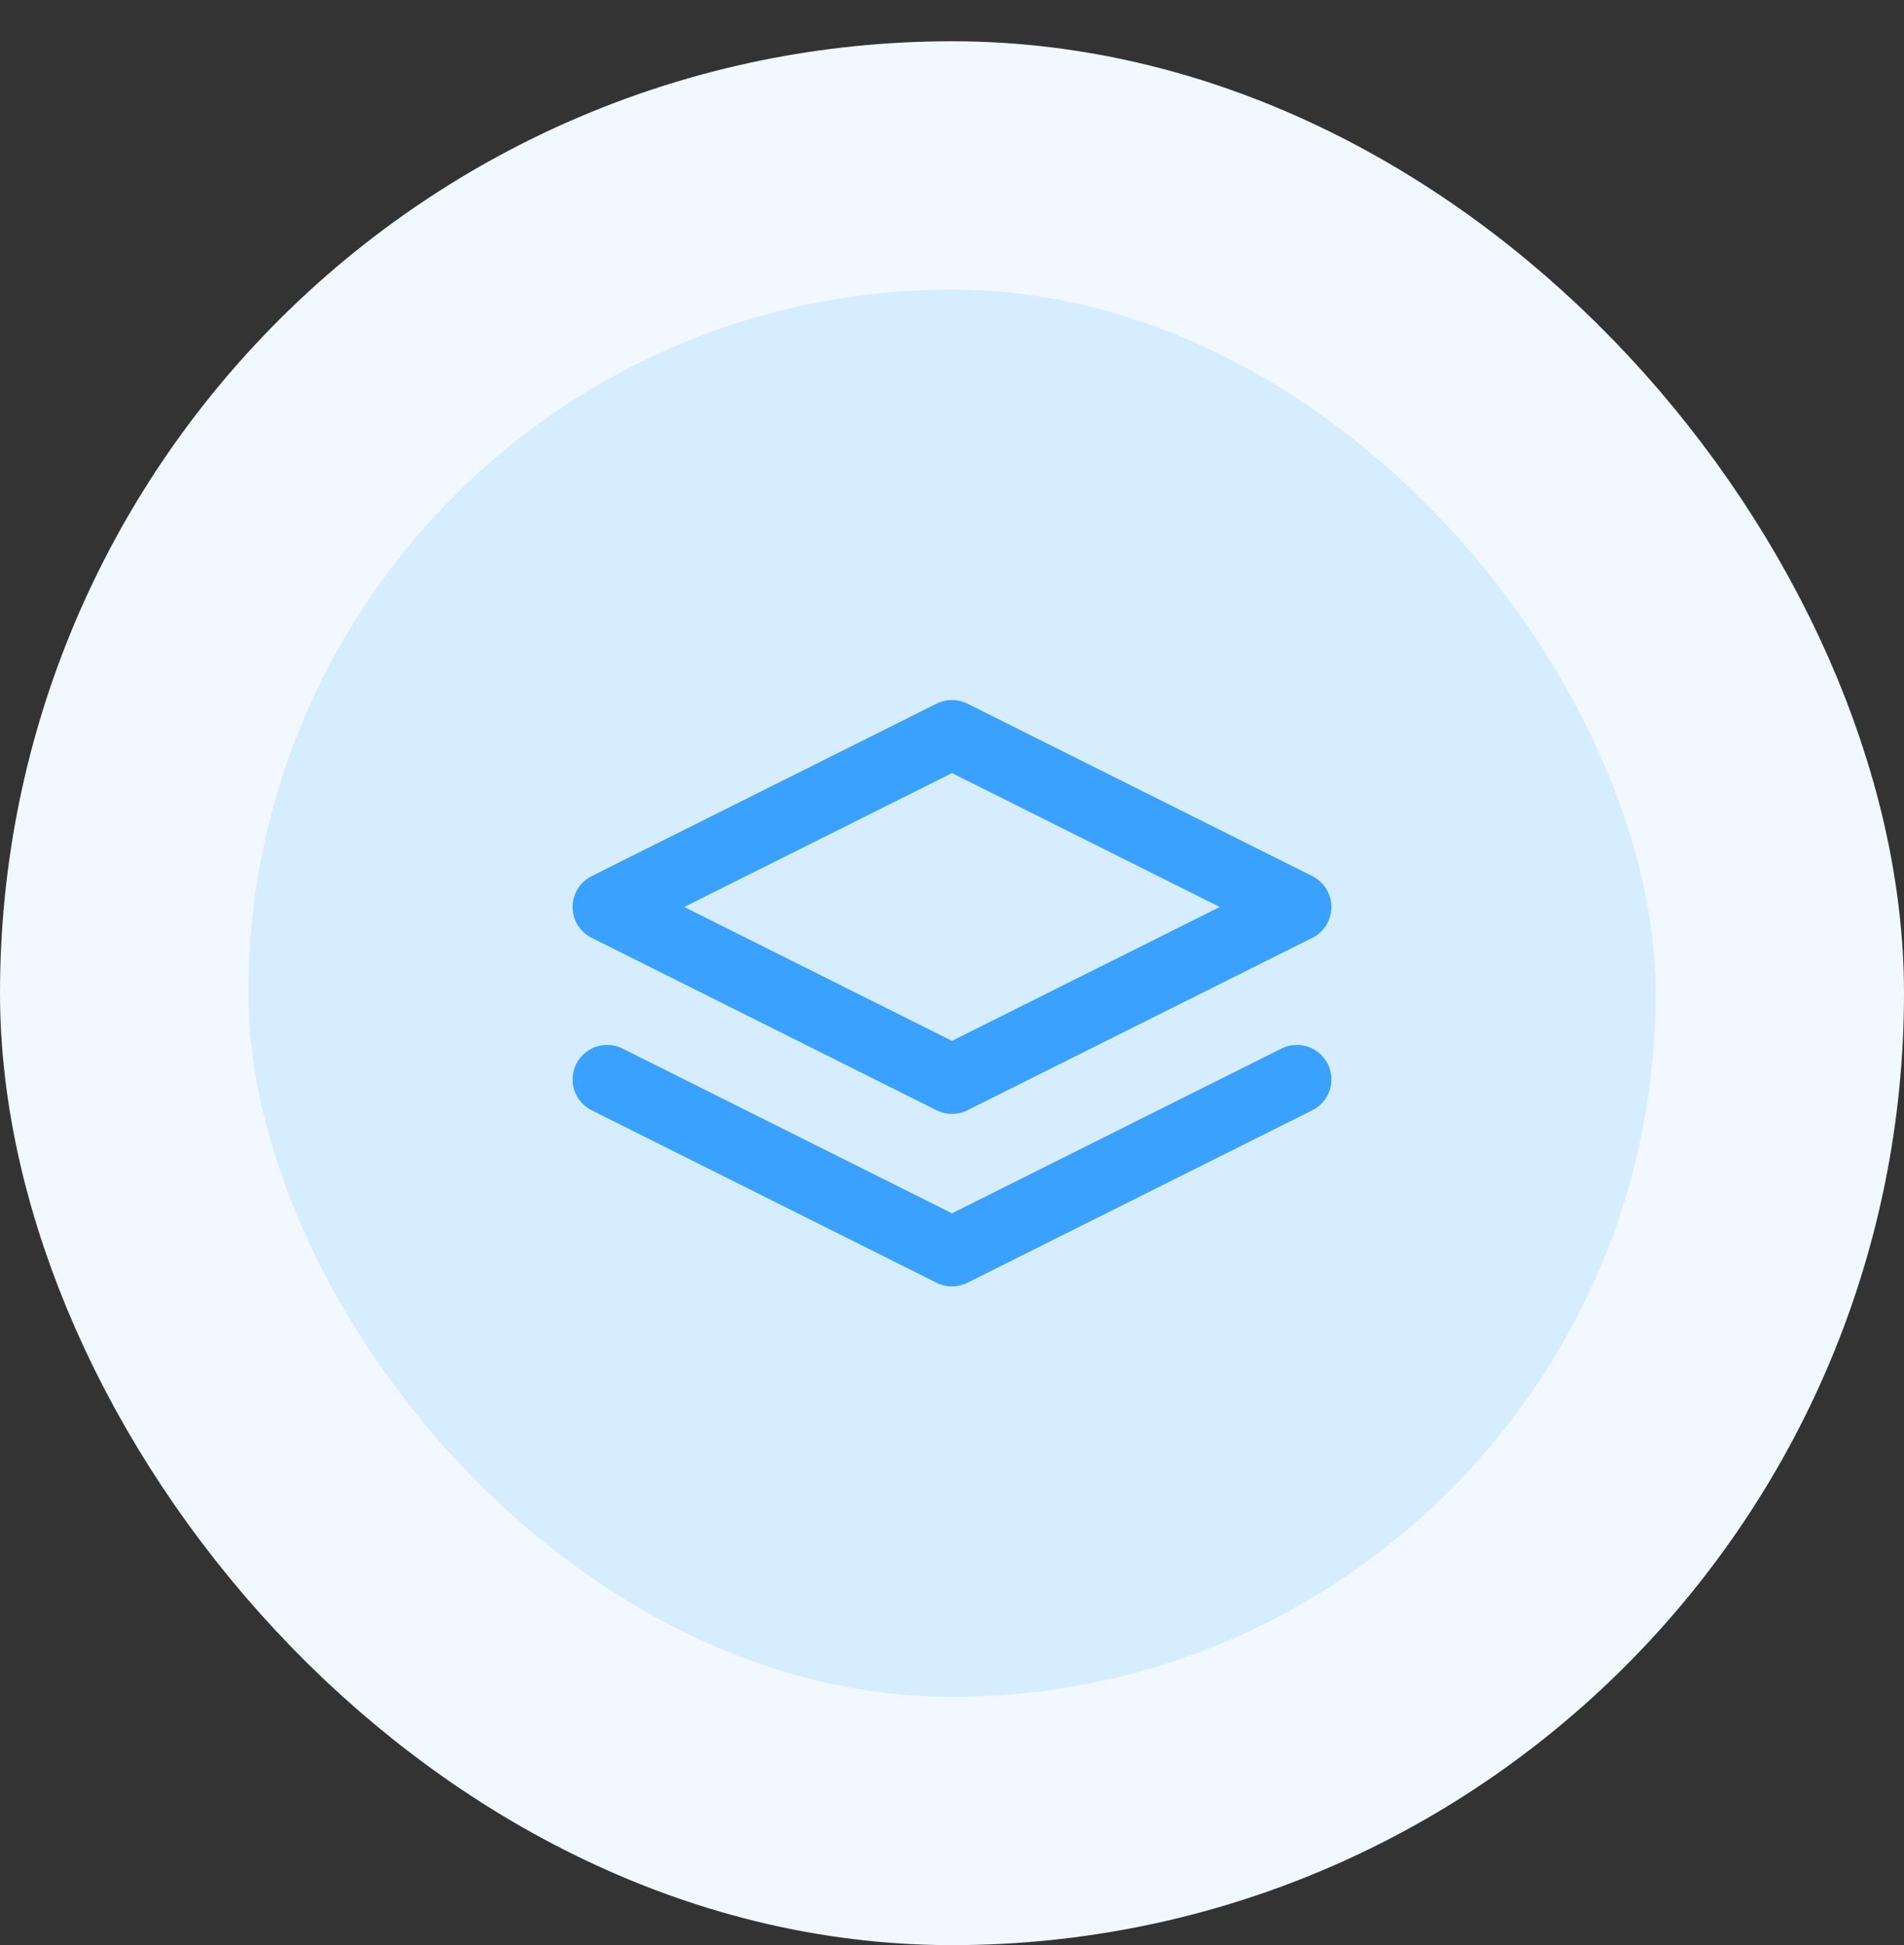 <svg width="46" height="47" viewBox="0 0 46 47" fill="none" xmlns="http://www.w3.org/2000/svg">
<rect x="0" y="0" width="46" height="47" fill="#333333" stroke="none"/>
<rect x="3" y="3.997" width="40" height="40" rx="20" fill="#D6EDFF"/>
<path d="M14.667 26.08L23 30.247L31.333 26.08M23 17.747L14.667 21.914L23 26.08L31.333 21.914L23 17.747Z" stroke="#3BA1FF" stroke-width="1.667" stroke-linecap="round" stroke-linejoin="round"/>
<rect x="3" y="3.997" width="40" height="40" rx="20" stroke="#F1F8FF" stroke-width="6"/>
</svg>
